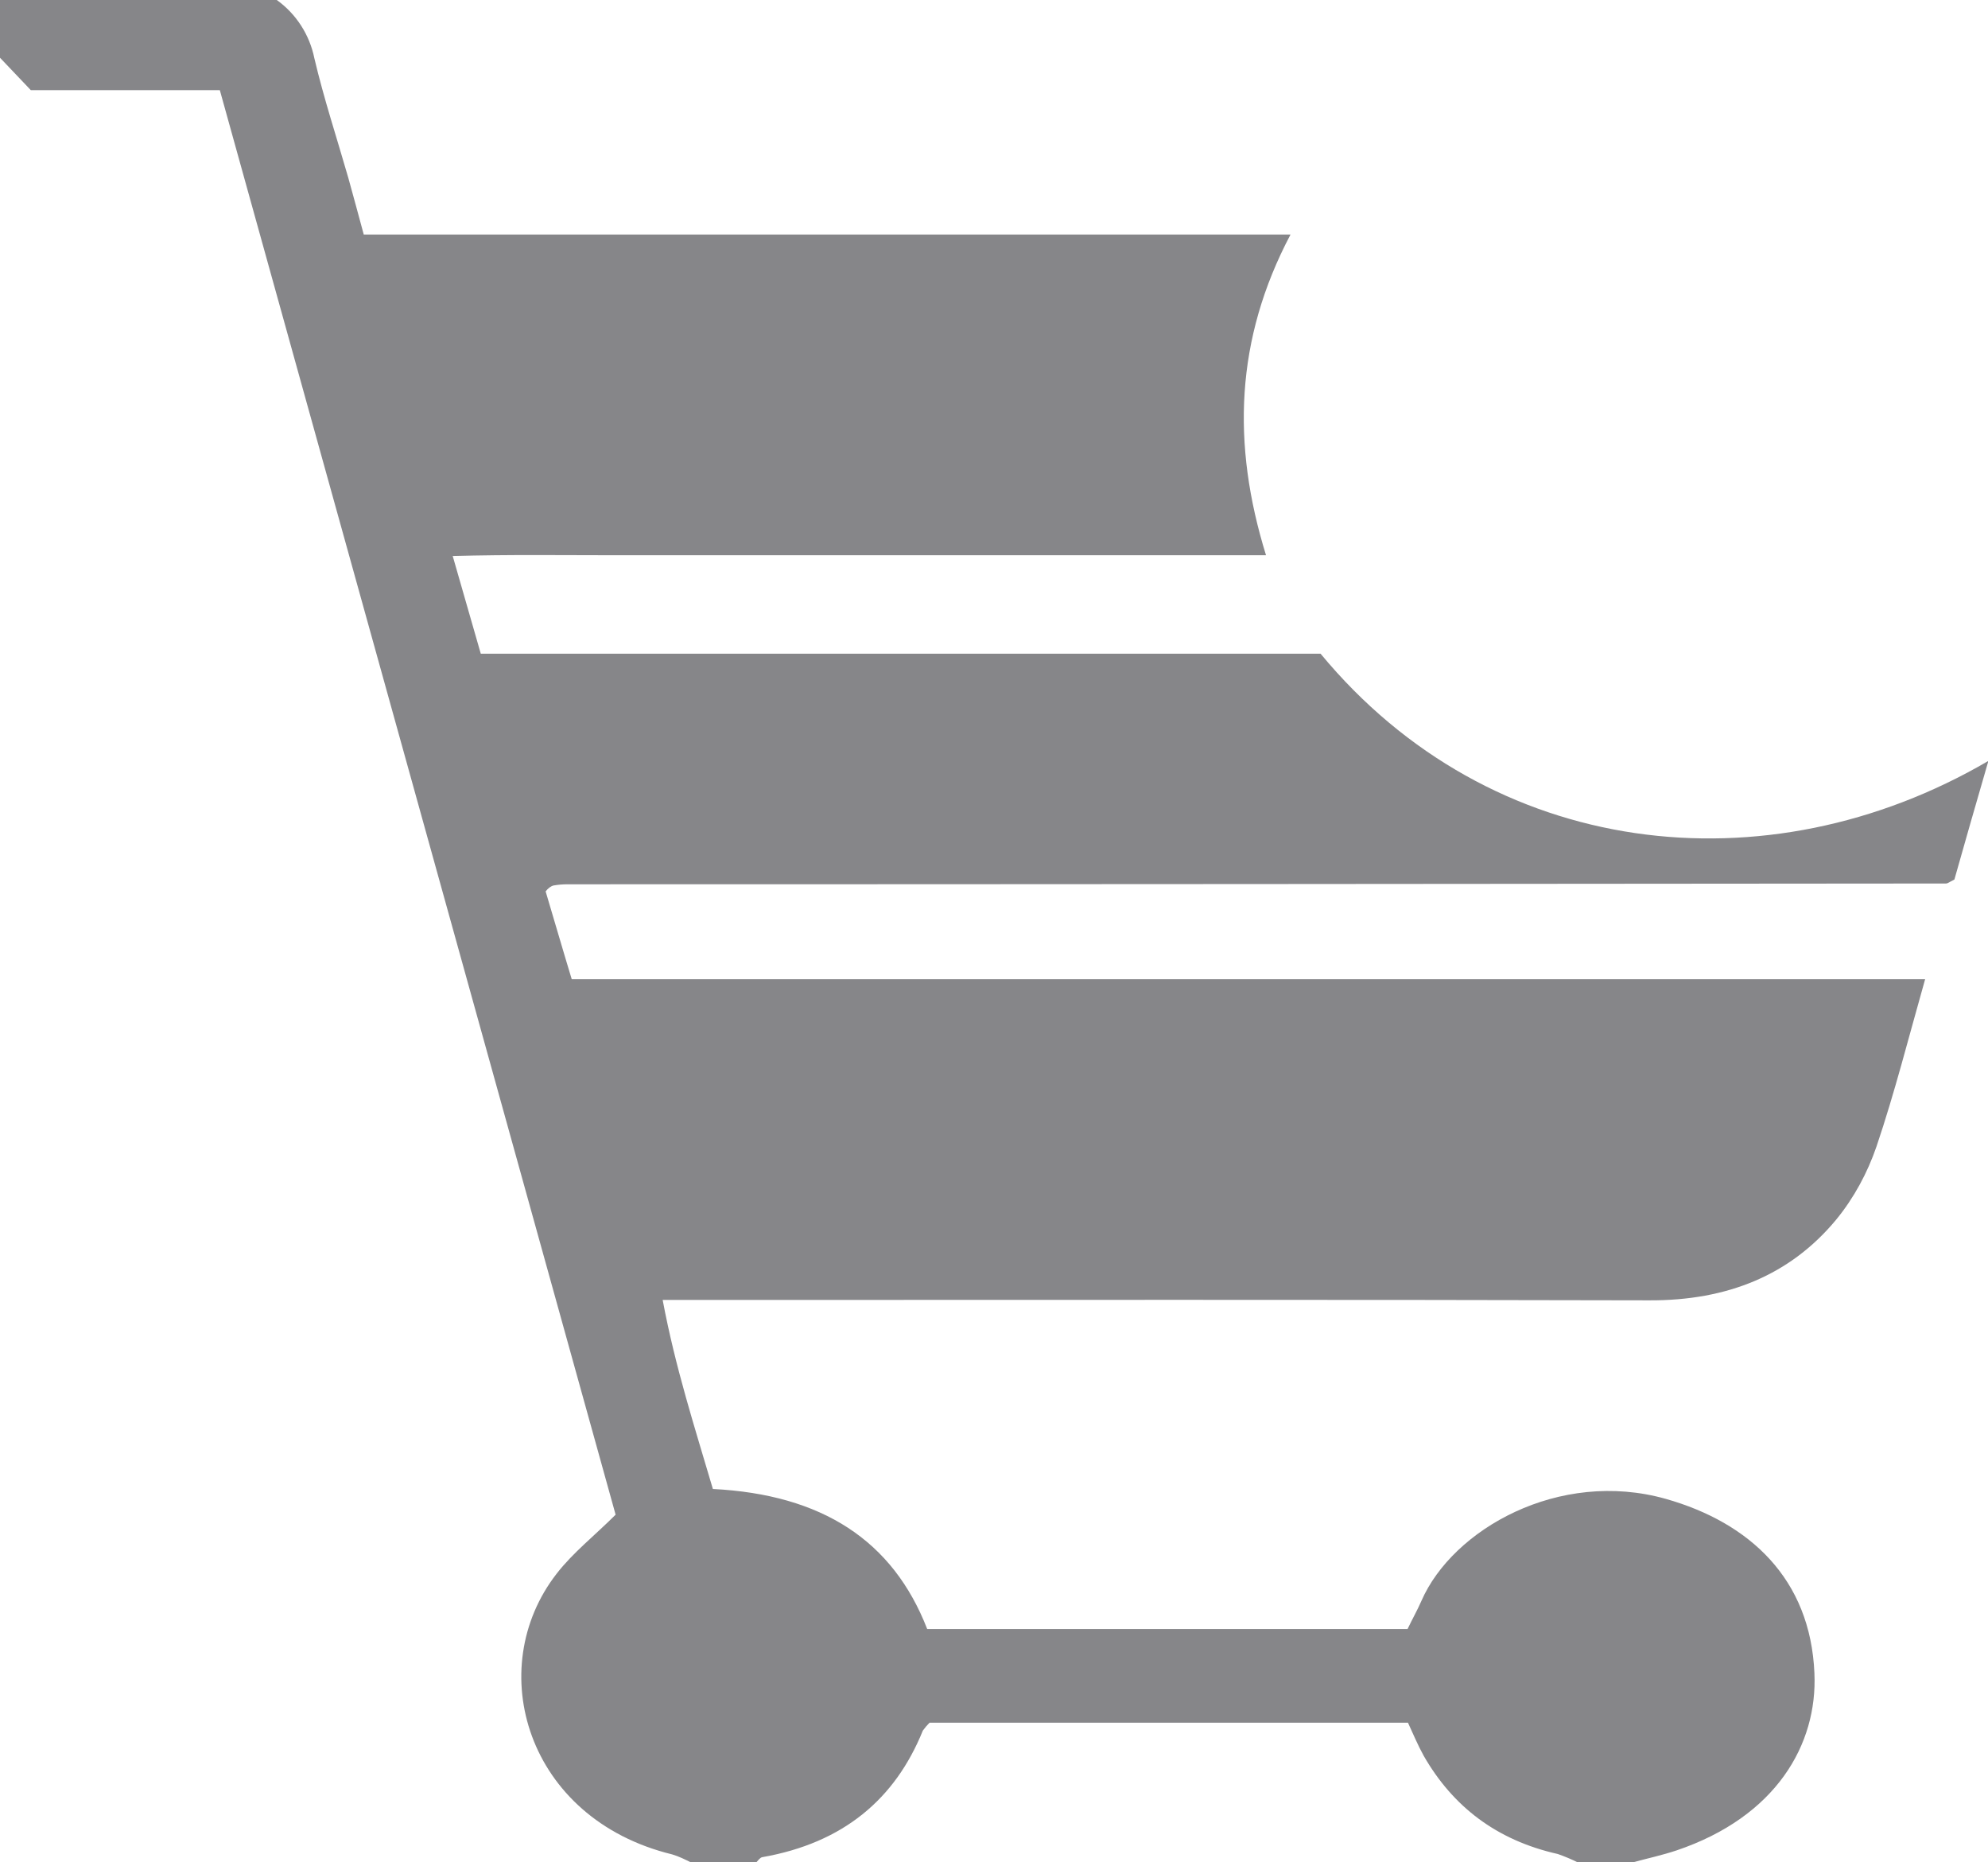 <?xml version="1.0" encoding="utf-8"?>
<!-- Generator: Adobe Illustrator 24.3.0, SVG Export Plug-In . SVG Version: 6.00 Build 0)  -->
<svg version="1.1" id="Layer_1" xmlns="http://www.w3.org/2000/svg" xmlns:xlink="http://www.w3.org/1999/xlink" x="0px" y="0px"
	 viewBox="0 0 502.8 470.9" style="enable-background:new 0 0 502.8 470.9;" xml:space="preserve">
<style type="text/css">
	.st0{fill:#868689;}
</style>
<g id="q8MY1q">
	<path class="st0" d="M0,14.6V0h70c4.9,3.5,8.3,8.8,9.5,14.7c2.4,10.2,5.7,20.2,8.6,30.3c1.3,4.6,2.5,9.2,3.9,14.3h234.4
		c-14,26.5-14.9,53-6.2,81.1H196.6c-13.6,0-27.2,0-40.8,0c-13.4,0-26.9-0.2-41.3,0.2c2.6,9.1,4.8,16.7,7.1,24.7h212.4
		c43,52,112.8,59.9,168.9,27.1c-3.2,11-6,20.8-8.6,30c-1.4,0.7-1.7,1-2.1,1c-116.2,0.1-232.5,0.2-348.7,0.2c-1.2,0-2.3,0.1-3.5,0.3
		c-0.4,0.1-0.7,0.3-1,0.5c-0.4,0.3-0.7,0.6-1,1c2.1,7,4.2,14.3,6.6,22.2h342.3c-4.2,14.8-7.7,28.7-12.3,42.3
		c-2.3,6.7-5.7,13-10.2,18.5c-11.6,14-27.5,20.5-47.3,20.4c-78.5-0.2-157.1-0.1-235.6-0.1h-13.9c3.2,17.1,8.2,32.5,12.7,47.8
		c27.6,1.4,45.5,13,54.2,35.4h121.5c1.3-2.7,2.5-4.8,3.5-7.1c7.9-18.1,34.8-33.4,61.8-25.8c21.2,6,36.6,20.2,37.6,44.1
		c0.8,18-9.7,36.3-34.9,44.8c-3.6,1.2-7.3,2-11,3h-14c-1.6-0.8-3.3-1.5-5-2.1c-15.6-3.5-26.6-12.1-33.9-24.8c-1.5-2.7-2.7-5.6-4-8.4
		H235.1c-0.6,0.6-1.2,1.3-1.7,2c-7,17.3-20.1,28.4-40.6,32c-0.6,0.1-1.1,0.9-1.6,1.4h-16.3c-1.6-0.8-3.2-1.6-4.9-2.1
		c-36.9-9-47.9-47-29.2-71c4.1-5.3,9.7-9.7,14.9-14.9C122.4,263.3,89.1,143.2,55.6,22.8H7.8L0,14.6z"/>
</g>
</svg>
